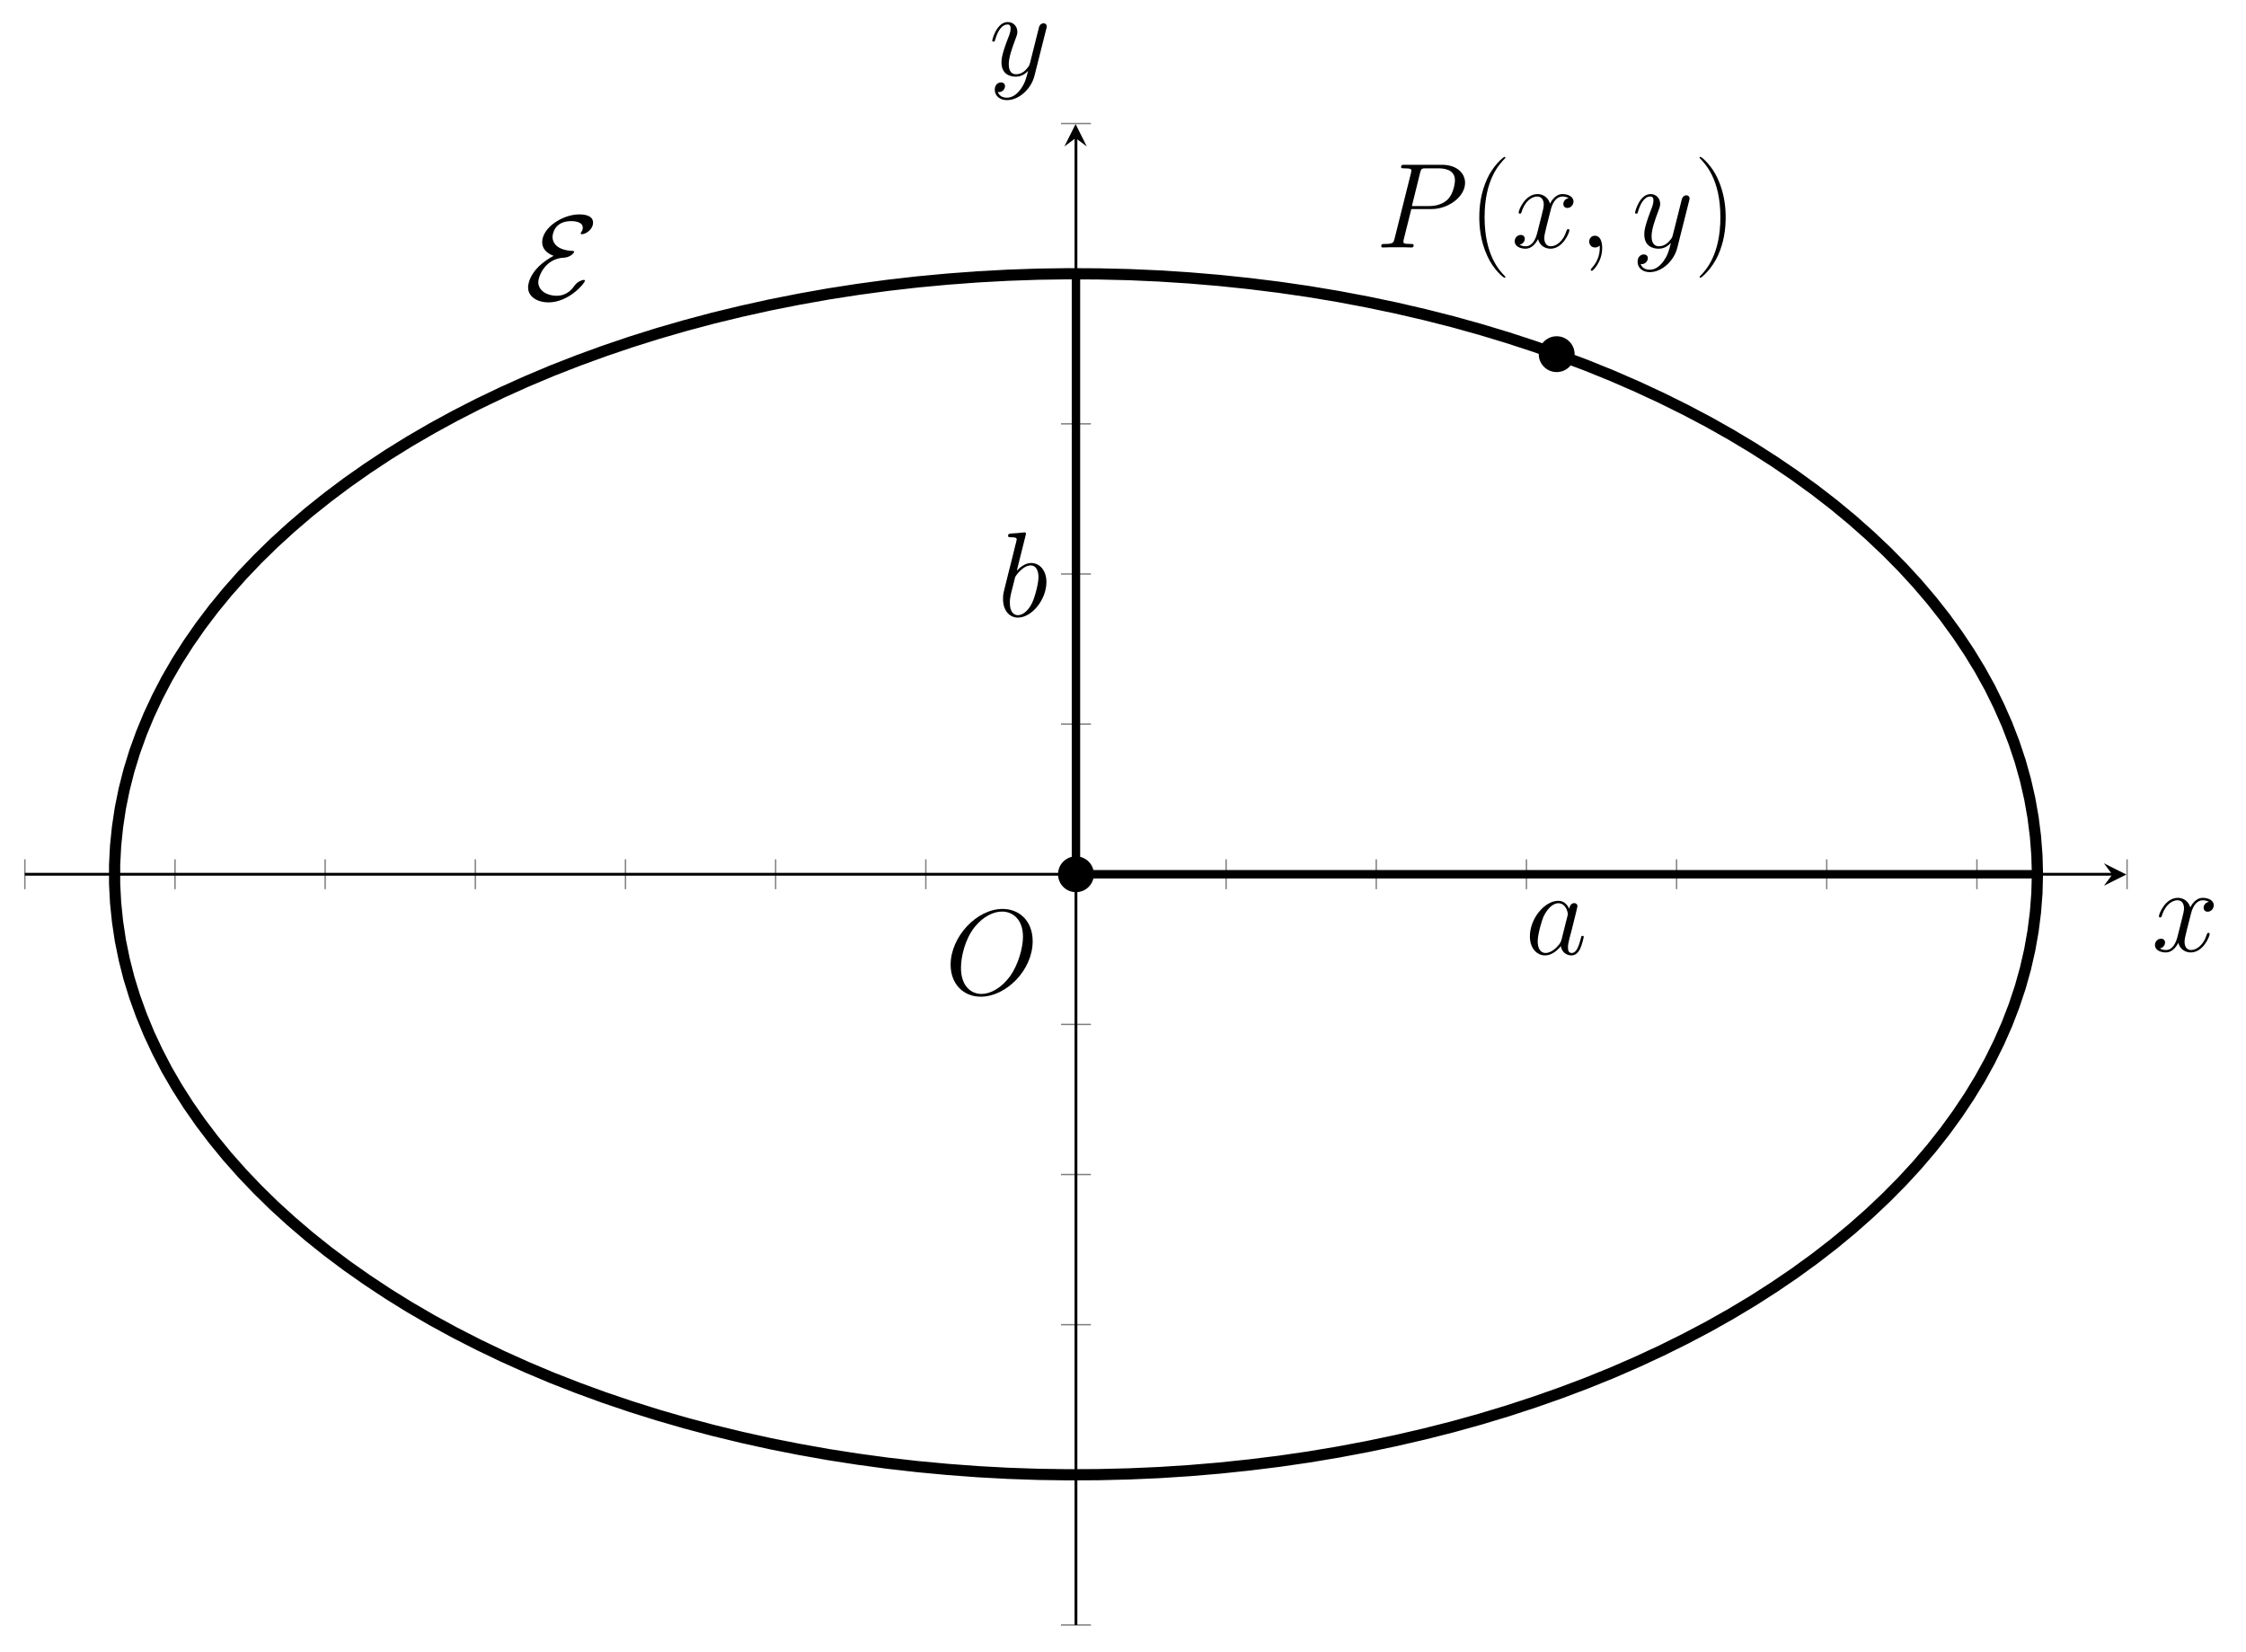 <?xml version="1.0" encoding="UTF-8"?>
<svg xmlns="http://www.w3.org/2000/svg" xmlns:xlink="http://www.w3.org/1999/xlink" width="318.678" height="234.449" viewBox="0 0 318.678 234.449">
<defs>
<g>
<g id="glyph-0-0">
<path d="M 4.109 -6.234 C 0.672 -4.375 0.484 -2.156 0.484 -1.75 C 0.484 -0.453 1.75 0.375 3.391 0.375 C 6.25 0.375 8.547 -2.328 8.547 -2.703 C 8.547 -2.797 8.469 -2.812 8.375 -2.812 C 8.172 -2.812 7.516 -2.594 7.125 -2.062 C 6.766 -1.562 6.047 -0.562 4.516 -0.562 C 3.297 -0.562 1.938 -1.203 1.938 -2.484 C 1.938 -3.328 2.906 -5.875 5.609 -5.969 C 6.422 -6.016 7.016 -6.609 7.016 -6.797 C 7.016 -6.906 6.938 -6.922 6.859 -6.922 C 4.438 -7.016 3.953 -8.203 3.953 -8.891 C 3.953 -9.297 4.203 -11.156 6.609 -11.156 C 6.938 -11.156 8.25 -11.109 8.25 -10.219 C 8.25 -9.938 8.109 -9.703 8.031 -9.594 C 8 -9.547 7.953 -9.469 7.953 -9.406 C 7.953 -9.297 8.078 -9.297 8.125 -9.297 C 8.641 -9.297 9.703 -9.953 9.703 -10.938 C 9.703 -11.953 8.516 -12.109 7.75 -12.109 C 5.406 -12.109 2.484 -10.25 2.484 -8.156 C 2.484 -7.141 3.266 -6.531 4.109 -6.234 Z M 4.109 -6.234 "/>
</g>
<g id="glyph-1-0">
<path d="M 12.469 -7.516 C 12.469 -10.359 10.609 -12.094 8.203 -12.094 C 4.531 -12.094 0.828 -8.141 0.828 -4.172 C 0.828 -1.484 2.609 0.359 5.094 0.359 C 8.703 0.359 12.469 -3.406 12.469 -7.516 Z M 5.203 -0.031 C 3.797 -0.031 2.297 -1.062 2.297 -3.75 C 2.297 -5.312 2.875 -7.859 4.281 -9.578 C 5.531 -11.094 6.969 -11.719 8.125 -11.719 C 9.641 -11.719 11.094 -10.609 11.094 -8.141 C 11.094 -6.609 10.438 -4.219 9.297 -2.594 C 8.031 -0.844 6.469 -0.031 5.203 -0.031 Z M 5.203 -0.031 "/>
</g>
<g id="glyph-1-1">
<path d="M 5.078 -5.453 L 7.969 -5.453 C 10.344 -5.453 12.703 -7.219 12.703 -9.172 C 12.703 -10.516 11.578 -11.734 9.406 -11.734 L 4.109 -11.734 C 3.781 -11.734 3.625 -11.734 3.625 -11.406 C 3.625 -11.234 3.781 -11.234 4.031 -11.234 C 5.078 -11.234 5.078 -11.094 5.078 -10.906 C 5.078 -10.875 5.078 -10.766 5.016 -10.516 L 2.703 -1.266 C 2.547 -0.672 2.5 -0.5 1.312 -0.5 C 0.984 -0.5 0.812 -0.5 0.812 -0.188 C 0.812 0 0.969 0 1.062 0 C 1.391 0 1.734 -0.031 2.062 -0.031 L 4.062 -0.031 C 4.391 -0.031 4.75 0 5.078 0 C 5.219 0 5.406 0 5.406 -0.328 C 5.406 -0.5 5.25 -0.5 5 -0.5 C 3.969 -0.5 3.953 -0.625 3.953 -0.797 C 3.953 -0.875 3.969 -1 3.984 -1.078 Z M 6.312 -10.562 C 6.469 -11.203 6.547 -11.234 7.219 -11.234 L 8.906 -11.234 C 10.203 -11.234 11.266 -10.812 11.266 -9.531 C 11.266 -9.078 11.047 -7.625 10.25 -6.828 C 9.953 -6.531 9.141 -5.875 7.578 -5.875 L 5.156 -5.875 Z M 6.312 -10.562 "/>
</g>
<g id="glyph-1-2">
<path d="M 8.141 -7 C 7.594 -6.906 7.391 -6.484 7.391 -6.172 C 7.391 -5.75 7.703 -5.609 7.953 -5.609 C 8.469 -5.609 8.828 -6.062 8.828 -6.531 C 8.828 -7.25 8 -7.578 7.281 -7.578 C 6.234 -7.578 5.656 -6.547 5.5 -6.219 C 5.094 -7.5 4.031 -7.578 3.719 -7.578 C 1.969 -7.578 1.047 -5.328 1.047 -4.953 C 1.047 -4.875 1.109 -4.797 1.234 -4.797 C 1.375 -4.797 1.406 -4.891 1.438 -4.969 C 2.031 -6.875 3.172 -7.234 3.672 -7.234 C 4.453 -7.234 4.609 -6.516 4.609 -6.094 C 4.609 -5.719 4.5 -5.328 4.297 -4.5 L 3.703 -2.141 C 3.453 -1.109 2.953 -0.172 2.047 -0.172 C 1.953 -0.172 1.531 -0.172 1.172 -0.391 C 1.781 -0.516 1.922 -1.031 1.922 -1.234 C 1.922 -1.578 1.672 -1.781 1.344 -1.781 C 0.922 -1.781 0.484 -1.422 0.484 -0.875 C 0.484 -0.156 1.281 0.172 2.031 0.172 C 2.844 0.172 3.438 -0.484 3.797 -1.188 C 4.062 -0.172 4.922 0.172 5.562 0.172 C 7.312 0.172 8.25 -2.078 8.25 -2.453 C 8.25 -2.547 8.172 -2.609 8.078 -2.609 C 7.922 -2.609 7.906 -2.531 7.844 -2.391 C 7.391 -0.875 6.391 -0.172 5.609 -0.172 C 5.016 -0.172 4.688 -0.625 4.688 -1.328 C 4.688 -1.703 4.75 -1.969 5.031 -3.109 L 5.625 -5.438 C 5.891 -6.469 6.469 -7.234 7.266 -7.234 C 7.297 -7.234 7.781 -7.234 8.141 -7 Z M 8.141 -7 "/>
</g>
<g id="glyph-1-3">
<path d="M 3.344 0.062 C 3.344 -0.922 3.016 -1.672 2.312 -1.672 C 1.766 -1.672 1.5 -1.219 1.5 -0.844 C 1.5 -0.469 1.75 0 2.328 0 C 2.562 0 2.75 -0.062 2.906 -0.219 C 2.938 -0.25 2.953 -0.25 2.969 -0.25 C 3 -0.25 3 -0.016 3 0.062 C 3 0.641 2.906 1.75 1.906 2.875 C 1.719 3.078 1.719 3.109 1.719 3.141 C 1.719 3.234 1.797 3.312 1.891 3.312 C 2.031 3.312 3.344 2.047 3.344 0.062 Z M 3.344 0.062 "/>
</g>
<g id="glyph-1-4">
<path d="M 4.516 1.922 C 4.047 2.578 3.391 3.156 2.547 3.156 C 2.328 3.156 1.516 3.125 1.25 2.328 C 1.312 2.359 1.391 2.359 1.422 2.359 C 1.938 2.359 2.281 1.906 2.281 1.516 C 2.281 1.109 1.953 0.984 1.703 0.984 C 1.422 0.984 0.828 1.188 0.828 2.031 C 0.828 2.906 1.562 3.5 2.547 3.5 C 4.266 3.5 6 1.922 6.469 0.016 L 8.156 -6.688 C 8.172 -6.766 8.203 -6.875 8.203 -6.969 C 8.203 -7.234 8 -7.406 7.75 -7.406 C 7.594 -7.406 7.234 -7.328 7.094 -6.812 L 5.828 -1.766 C 5.734 -1.453 5.734 -1.422 5.594 -1.234 C 5.25 -0.75 4.688 -0.172 3.859 -0.172 C 2.906 -0.172 2.812 -1.109 2.812 -1.578 C 2.812 -2.562 3.281 -3.875 3.75 -5.125 C 3.938 -5.609 4.031 -5.859 4.031 -6.203 C 4.031 -6.922 3.516 -7.578 2.672 -7.578 C 1.094 -7.578 0.469 -5.078 0.469 -4.953 C 0.469 -4.875 0.531 -4.797 0.656 -4.797 C 0.812 -4.797 0.828 -4.859 0.891 -5.094 C 1.312 -6.547 1.953 -7.234 2.625 -7.234 C 2.781 -7.234 3.078 -7.234 3.078 -6.656 C 3.078 -6.219 2.891 -5.719 2.625 -5.062 C 1.781 -2.812 1.781 -2.25 1.781 -1.844 C 1.781 -0.203 2.953 0.172 3.812 0.172 C 4.312 0.172 4.922 0.016 5.531 -0.625 L 5.547 -0.594 C 5.281 0.406 5.125 1.078 4.516 1.922 Z M 4.516 1.922 "/>
</g>
<g id="glyph-1-5">
<path d="M 3.969 -11.484 C 3.984 -11.562 4.016 -11.656 4.016 -11.75 C 4.016 -11.922 3.844 -11.922 3.812 -11.922 C 3.797 -11.922 3.172 -11.859 2.875 -11.828 C 2.578 -11.812 2.312 -11.781 2.016 -11.766 C 1.594 -11.734 1.484 -11.719 1.484 -11.406 C 1.484 -11.234 1.656 -11.234 1.812 -11.234 C 2.703 -11.234 2.703 -11.078 2.703 -10.906 C 2.703 -10.781 2.562 -10.281 2.484 -9.984 L 2.078 -8.328 C 1.906 -7.641 0.922 -3.75 0.859 -3.438 C 0.766 -3 0.766 -2.719 0.766 -2.484 C 0.766 -0.734 1.75 0.172 2.875 0.172 C 4.859 0.172 6.922 -2.391 6.922 -4.875 C 6.922 -6.453 6.031 -7.578 4.734 -7.578 C 3.844 -7.578 3.047 -6.828 2.719 -6.484 Z M 2.891 -0.172 C 2.328 -0.172 1.734 -0.578 1.734 -1.922 C 1.734 -2.484 1.781 -2.812 2.094 -4.016 C 2.141 -4.234 2.422 -5.344 2.484 -5.562 C 2.531 -5.703 3.531 -7.234 4.703 -7.234 C 5.453 -7.234 5.797 -6.469 5.797 -5.578 C 5.797 -4.75 5.328 -2.812 4.891 -1.922 C 4.469 -1 3.672 -0.172 2.891 -0.172 Z M 2.891 -0.172 "/>
</g>
<g id="glyph-1-6">
<path d="M 5.172 -2.047 C 5.078 -1.75 5.078 -1.719 4.844 -1.391 C 4.469 -0.906 3.703 -0.172 2.906 -0.172 C 2.203 -0.172 1.797 -0.812 1.797 -1.812 C 1.797 -2.766 2.328 -4.688 2.656 -5.406 C 3.25 -6.609 4.047 -7.234 4.719 -7.234 C 5.859 -7.234 6.078 -5.828 6.078 -5.688 C 6.078 -5.672 6.031 -5.438 6.016 -5.406 Z M 6.266 -6.438 C 6.078 -6.891 5.609 -7.578 4.719 -7.578 C 2.781 -7.578 0.688 -5.062 0.688 -2.531 C 0.688 -0.828 1.688 0.172 2.844 0.172 C 3.797 0.172 4.609 -0.562 5.078 -1.141 C 5.25 -0.125 6.062 0.172 6.578 0.172 C 7.094 0.172 7.5 -0.141 7.812 -0.75 C 8.094 -1.344 8.328 -2.391 8.328 -2.453 C 8.328 -2.547 8.266 -2.609 8.156 -2.609 C 8 -2.609 7.984 -2.531 7.922 -2.266 C 7.656 -1.25 7.328 -0.172 6.625 -0.172 C 6.125 -0.172 6.094 -0.625 6.094 -0.969 C 6.094 -1.359 6.141 -1.547 6.297 -2.219 C 6.422 -2.641 6.516 -3.016 6.641 -3.516 C 7.281 -6.094 7.438 -6.719 7.438 -6.812 C 7.438 -7.062 7.25 -7.25 6.984 -7.25 C 6.438 -7.25 6.297 -6.641 6.266 -6.438 Z M 6.266 -6.438 "/>
</g>
<g id="glyph-2-0">
<path d="M 5.25 4.188 C 5.25 4.172 5.25 4.141 5.203 4.094 C 4.406 3.281 2.297 1.078 2.297 -4.281 C 2.297 -9.641 4.375 -11.812 5.219 -12.672 C 5.219 -12.688 5.25 -12.719 5.25 -12.781 C 5.25 -12.828 5.203 -12.859 5.141 -12.859 C 4.953 -12.859 3.484 -11.594 2.641 -9.703 C 1.781 -7.797 1.547 -5.938 1.547 -4.297 C 1.547 -3.062 1.672 -0.969 2.703 1.25 C 3.516 3.047 4.922 4.297 5.141 4.297 C 5.219 4.297 5.25 4.266 5.25 4.188 Z M 5.25 4.188 "/>
</g>
<g id="glyph-2-1">
<path d="M 4.516 -4.281 C 4.516 -5.516 4.391 -7.609 3.359 -9.828 C 2.547 -11.609 1.141 -12.859 0.922 -12.859 C 0.875 -12.859 0.812 -12.844 0.812 -12.766 C 0.812 -12.719 0.828 -12.703 0.844 -12.672 C 1.672 -11.812 3.766 -9.641 3.766 -4.297 C 3.766 1.062 1.688 3.25 0.844 4.109 C 0.828 4.141 0.812 4.156 0.812 4.188 C 0.812 4.281 0.875 4.297 0.922 4.297 C 1.109 4.297 2.578 3.016 3.422 1.141 C 4.281 -0.766 4.516 -2.625 4.516 -4.281 Z M 4.516 -4.281 "/>
</g>
</g>
<clipPath id="clip-0">
<path clip-rule="nonzero" d="M 3.527 17.605 L 301.699 17.605 L 301.699 230.586 L 3.527 230.586 Z M 3.527 17.605 "/>
</clipPath>
</defs>
<path fill="none" stroke-width="0.199" stroke-linecap="butt" stroke-linejoin="miter" stroke="rgb(50%, 50%, 50%)" stroke-opacity="1" stroke-miterlimit="10" d="M 0.001 104.617 L 0.001 108.865 M 21.348 104.617 L 21.348 108.865 M 42.695 104.617 L 42.695 108.865 M 64.046 104.617 L 64.046 108.865 M 85.393 104.617 L 85.393 108.865 M 106.74 104.617 L 106.74 108.865 M 128.091 104.617 L 128.091 108.865 M 170.784 104.617 L 170.784 108.865 M 192.131 104.617 L 192.131 108.865 M 213.482 104.617 L 213.482 108.865 M 234.829 104.617 L 234.829 108.865 M 256.176 104.617 L 256.176 108.865 M 277.527 104.617 L 277.527 108.865 M 298.874 104.617 L 298.874 108.865 " transform="matrix(0.998, 0, 0, -0.998, 3.526, 230.586)"/>
<path fill="none" stroke-width="0.199" stroke-linecap="butt" stroke-linejoin="miter" stroke="rgb(50%, 50%, 50%)" stroke-opacity="1" stroke-miterlimit="10" d="M 147.311 0 L 151.564 0 M 147.311 21.347 L 151.564 21.347 M 147.311 42.698 L 151.564 42.698 M 147.311 64.045 L 151.564 64.045 M 147.311 85.392 L 151.564 85.392 M 147.311 128.09 L 151.564 128.09 M 147.311 149.436 L 151.564 149.436 M 147.311 170.783 L 151.564 170.783 M 147.311 192.134 L 151.564 192.134 M 147.311 213.481 L 151.564 213.481 " transform="matrix(0.998, 0, 0, -0.998, 3.526, 230.586)"/>
<path fill="none" stroke-width="0.399" stroke-linecap="butt" stroke-linejoin="miter" stroke="rgb(0%, 0%, 0%)" stroke-opacity="1" stroke-miterlimit="10" d="M 0.001 106.743 L 296.881 106.743 " transform="matrix(0.998, 0, 0, -0.998, 3.526, 230.586)"/>
<path fill-rule="nonzero" fill="rgb(0%, 0%, 0%)" fill-opacity="1" d="M 301.699 124.094 L 298.52 122.504 L 299.711 124.094 L 298.52 125.688 "/>
<path fill="none" stroke-width="0.399" stroke-linecap="butt" stroke-linejoin="miter" stroke="rgb(0%, 0%, 0%)" stroke-opacity="1" stroke-miterlimit="10" d="M 149.437 0 L 149.437 211.488 " transform="matrix(0.998, 0, 0, -0.998, 3.526, 230.586)"/>
<path fill-rule="nonzero" fill="rgb(0%, 0%, 0%)" fill-opacity="1" d="M 152.613 17.605 L 151.023 20.785 L 152.613 19.594 L 154.203 20.785 "/>
<g clip-path="url(#clip-0)">
<path fill="none" stroke-width="1.594" stroke-linecap="butt" stroke-linejoin="miter" stroke="rgb(0%, 0%, 0%)" stroke-opacity="1" stroke-miterlimit="10" d="M 286.133 106.743 L 286.059 109.436 L 285.851 112.126 L 285.51 114.816 L 285.037 117.494 L 284.426 120.165 L 283.682 122.819 L 282.801 125.458 L 281.791 128.082 L 280.644 130.678 L 279.375 133.258 L 277.969 135.803 L 276.431 138.324 L 274.77 140.811 L 272.989 143.266 L 271.082 145.685 L 269.054 148.066 L 266.904 150.404 L 264.637 152.698 L 262.257 154.945 L 259.766 157.15 L 257.167 159.299 L 254.453 161.398 L 251.638 163.442 L 248.721 165.427 L 245.71 167.357 L 242.597 169.225 L 239.394 171.034 L 236.098 172.772 L 232.719 174.448 L 229.254 176.057 L 225.714 177.6 L 222.096 179.068 L 218.404 180.462 L 214.641 181.786 L 210.816 183.035 L 206.932 184.209 L 202.989 185.306 L 198.991 186.32 L 194.947 187.256 L 190.851 188.113 L 186.72 188.892 L 182.55 189.589 L 178.345 190.2 L 174.116 190.725 L 169.86 191.171 L 165.581 191.531 L 161.289 191.809 L 156.986 192.001 L 152.672 192.103 L 148.357 192.126 L 144.046 192.064 L 139.735 191.915 L 135.44 191.68 L 131.152 191.359 L 126.885 190.96 L 122.64 190.474 L 118.423 189.902 L 114.234 189.252 L 110.083 188.512 L 105.968 187.698 L 101.9 186.797 L 97.879 185.823 L 93.909 184.765 L 89.989 183.63 L 86.137 182.42 L 82.343 181.132 L 78.615 179.773 L 74.958 178.344 L 71.379 176.837 L 67.879 175.263 L 64.457 173.622 L 61.117 171.911 L 57.867 170.137 L 54.708 168.301 L 51.646 166.402 L 48.682 164.44 L 45.816 162.428 L 43.051 160.353 L 40.393 158.231 L 37.848 156.054 L 35.412 153.83 L 33.09 151.559 L 30.882 149.241 L 28.791 146.88 L 26.826 144.483 L 24.978 142.044 L 23.259 139.573 L 21.657 137.068 L 20.189 134.534 L 18.854 131.97 L 17.644 129.382 L 16.563 126.77 L 15.616 124.143 L 14.801 121.492 L 14.124 118.83 L 13.58 116.155 L 13.177 113.473 L 12.902 110.783 L 12.762 108.09 L 12.762 105.392 L 12.902 102.698 L 13.177 100.008 L 13.58 97.322 L 14.124 94.652 L 14.798 91.989 L 15.616 89.339 L 16.563 86.711 L 17.64 84.1 L 18.854 81.512 L 20.185 78.947 L 21.657 76.414 L 23.255 73.908 L 24.978 71.437 L 26.826 68.998 L 28.791 66.598 L 30.882 64.241 L 33.09 61.923 L 35.408 59.652 L 37.848 57.428 L 40.393 55.251 L 43.047 53.125 L 45.816 51.053 L 48.682 49.041 L 51.646 47.079 L 54.711 45.18 L 57.867 43.344 L 61.117 41.57 L 64.457 39.863 L 67.879 38.219 L 71.379 36.645 L 74.958 35.137 L 78.615 33.708 L 82.343 32.346 L 86.137 31.061 L 89.989 29.851 L 93.909 28.716 L 97.879 27.659 L 101.9 26.684 L 105.968 25.783 L 110.083 24.969 L 114.234 24.229 L 118.423 23.579 L 122.64 23.007 L 126.885 22.522 L 131.152 22.122 L 135.436 21.801 L 139.735 21.566 L 144.046 21.418 L 148.357 21.355 L 152.672 21.378 L 156.983 21.484 L 161.289 21.672 L 165.585 21.95 L 169.856 22.31 L 174.113 22.757 L 178.349 23.281 L 182.55 23.892 L 186.72 24.589 L 190.851 25.368 L 194.947 26.226 L 198.987 27.161 L 202.989 28.176 L 206.932 29.272 L 210.82 30.447 L 214.641 31.696 L 218.404 33.019 L 222.092 34.413 L 225.714 35.881 L 229.254 37.424 L 232.719 39.033 L 236.098 40.709 L 239.394 42.447 L 242.597 44.256 L 245.71 46.124 L 248.721 48.054 L 251.638 50.039 L 254.453 52.083 L 257.167 54.182 L 259.766 56.331 L 262.257 58.536 L 264.637 60.783 L 266.904 63.078 L 269.054 65.415 L 271.082 67.796 L 272.989 70.216 L 274.77 72.667 L 276.431 75.157 L 277.969 77.678 L 279.371 80.227 L 280.644 82.804 L 281.791 85.404 L 282.801 88.023 L 283.682 90.662 L 284.426 93.317 L 285.037 95.987 L 285.51 98.665 L 285.851 101.351 L 286.059 104.045 L 286.129 106.743 " transform="matrix(0.998, 0, 0, -0.998, 3.526, 230.586)"/>
</g>
<g fill="rgb(0%, 0%, 0%)" fill-opacity="1">
<use xlink:href="#glyph-0-0" x="74.443" y="42.532"/>
</g>
<path fill-rule="nonzero" fill="rgb(0%, 0%, 0%)" fill-opacity="1" stroke-width="0.399" stroke-linecap="butt" stroke-linejoin="miter" stroke="rgb(0%, 0%, 0%)" stroke-opacity="1" stroke-miterlimit="10" d="M 151.787 106.743 C 151.787 108.039 150.733 109.088 149.437 109.088 C 148.141 109.088 147.088 108.039 147.088 106.743 C 147.088 105.443 148.141 104.393 149.437 104.393 C 150.733 104.393 151.787 105.443 151.787 106.743 Z M 151.787 106.743 " transform="matrix(0.998, 0, 0, -0.998, 3.526, 230.586)"/>
<g fill="rgb(0%, 0%, 0%)" fill-opacity="1">
<use xlink:href="#glyph-1-0" x="134.053" y="141.072"/>
</g>
<path fill-rule="nonzero" fill="rgb(0%, 0%, 0%)" fill-opacity="1" stroke-width="0.399" stroke-linecap="butt" stroke-linejoin="miter" stroke="rgb(0%, 0%, 0%)" stroke-opacity="1" stroke-miterlimit="10" d="M 220.131 180.693 C 220.131 181.989 219.077 183.039 217.781 183.039 C 216.485 183.039 215.432 181.989 215.432 180.693 C 215.432 179.393 216.485 178.344 217.781 178.344 C 219.077 178.344 220.131 179.393 220.131 180.693 Z M 220.131 180.693 " transform="matrix(0.998, 0, 0, -0.998, 3.526, 230.586)"/>
<g fill="rgb(0%, 0%, 0%)" fill-opacity="1">
<use xlink:href="#glyph-1-1" x="195.171" y="35.118"/>
</g>
<g fill="rgb(0%, 0%, 0%)" fill-opacity="1">
<use xlink:href="#glyph-2-0" x="208.347" y="35.118"/>
</g>
<g fill="rgb(0%, 0%, 0%)" fill-opacity="1">
<use xlink:href="#glyph-1-2" x="214.429" y="35.118"/>
<use xlink:href="#glyph-1-3" x="223.985" y="35.118"/>
</g>
<g fill="rgb(0%, 0%, 0%)" fill-opacity="1">
<use xlink:href="#glyph-1-4" x="231.525" y="35.118"/>
</g>
<g fill="rgb(0%, 0%, 0%)" fill-opacity="1">
<use xlink:href="#glyph-2-1" x="240.335" y="35.118"/>
</g>
<path fill="none" stroke-width="1.196" stroke-linecap="butt" stroke-linejoin="miter" stroke="rgb(0%, 0%, 0%)" stroke-opacity="1" stroke-miterlimit="10" d="M 149.437 106.743 L 149.437 192.13 " transform="matrix(0.998, 0, 0, -0.998, 3.526, 230.586)"/>
<g fill="rgb(0%, 0%, 0%)" fill-opacity="1">
<use xlink:href="#glyph-1-5" x="141.551" y="87.466"/>
</g>
<path fill="none" stroke-width="1.196" stroke-linecap="butt" stroke-linejoin="miter" stroke="rgb(0%, 0%, 0%)" stroke-opacity="1" stroke-miterlimit="10" d="M 149.437 106.743 L 286.133 106.743 " transform="matrix(0.998, 0, 0, -0.998, 3.526, 230.586)"/>
<g fill="rgb(0%, 0%, 0%)" fill-opacity="1">
<use xlink:href="#glyph-1-6" x="216.383" y="135.402"/>
</g>
<g fill="rgb(0%, 0%, 0%)" fill-opacity="1">
<use xlink:href="#glyph-1-2" x="305.275" y="134.981"/>
</g>
<g fill="rgb(0%, 0%, 0%)" fill-opacity="1">
<use xlink:href="#glyph-1-4" x="140.317" y="10.708"/>
</g>
</svg>
